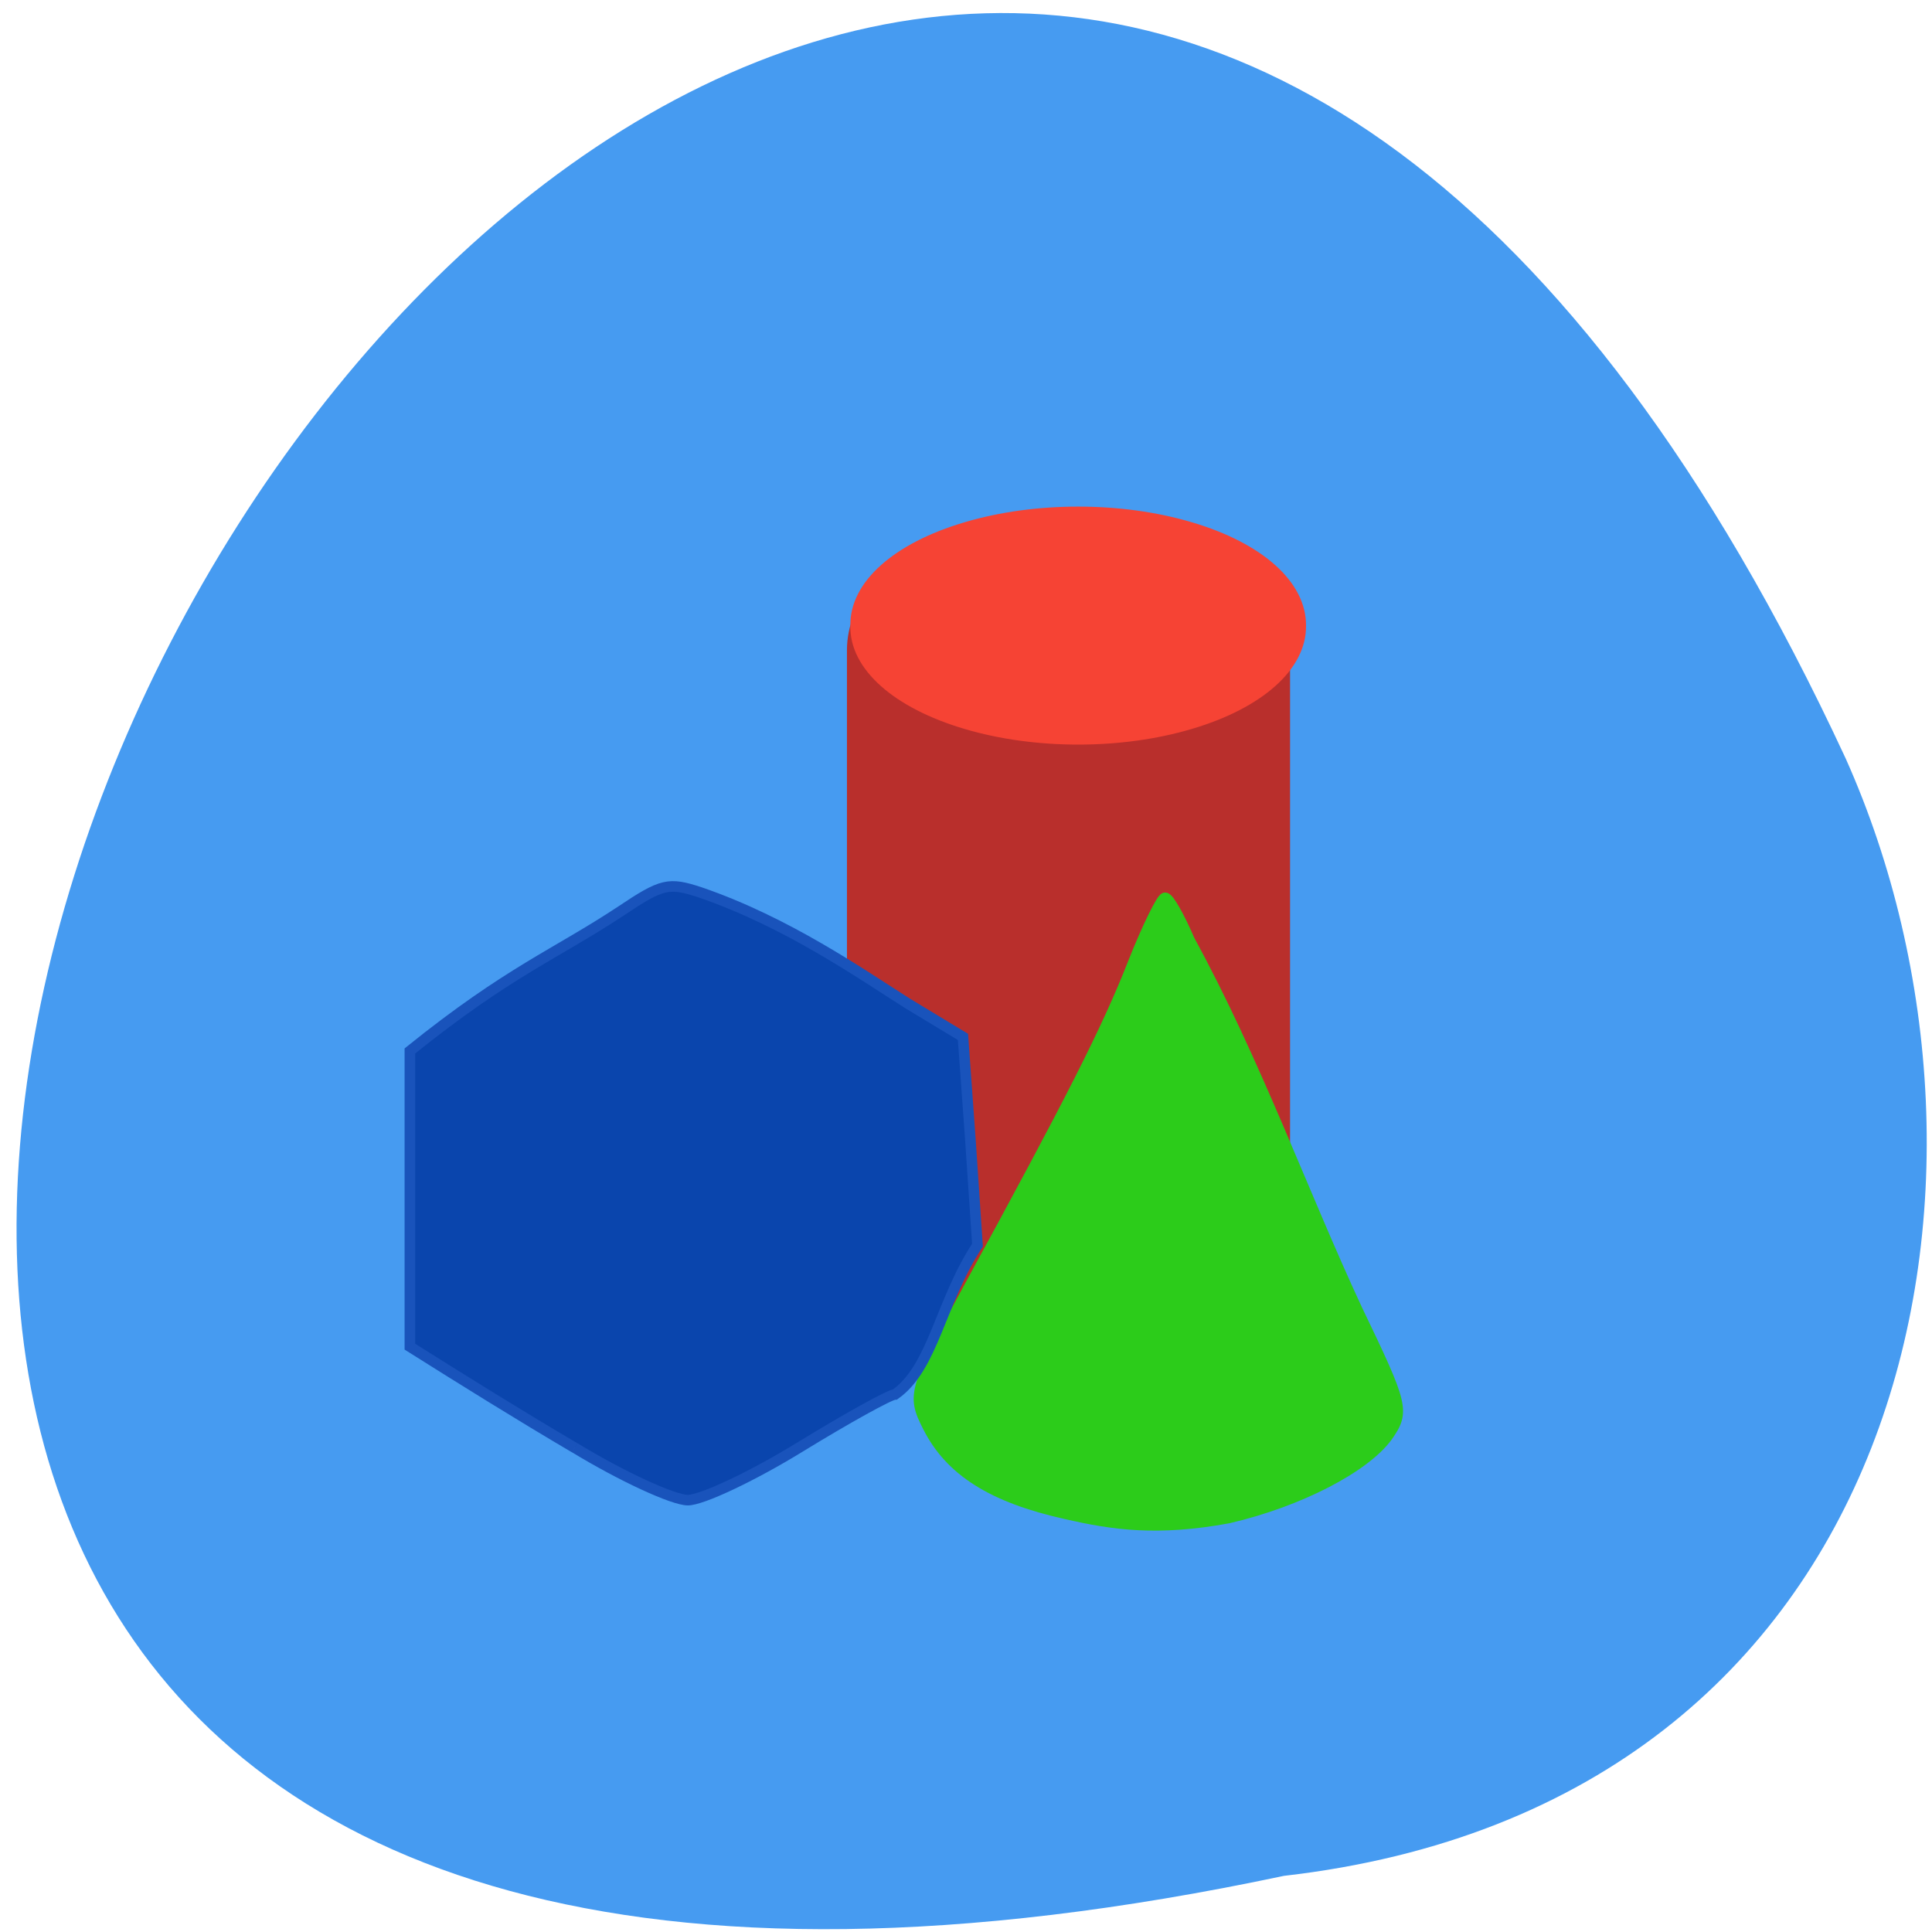 <svg xmlns="http://www.w3.org/2000/svg" viewBox="0 0 16 16"><path d="m 10.633 15.535 c -21.734 4.605 -4.406 -28.758 4.652 -9.254 c 1.559 3.484 0.559 8.656 -4.652 9.254" fill="#469bf1"/><g transform="scale(0.062)"><path d="m 125.13 75.19 h 35.25 c 6.313 0 11.438 5.188 11.438 11.688 v 78 c 0 6.438 -5.125 11.625 -11.438 11.625 h -35.25 c -6.313 0 -11.5 -5.188 -11.5 -11.625 v -78 c 0 -6.5 5.188 -11.688 11.5 -11.688" fill="#b92f2c" stroke="#b92f2c"/><path d="m 142.38 202.13 c -9.813 -2.188 -15.438 -5.75 -18.375 -11.625 c -2.125 -4.188 -1.938 -4.813 5.563 -18.625 c 13.5 -24.75 18.375 -34.31 21.875 -43.25 c 1.875 -4.75 3.813 -8.625 4.188 -8.625 c 0.438 0 1.875 2.563 3.188 5.625 c 8.813 16.13 15.13 33.75 22.375 49.31 c 6.188 12.875 6.375 13.563 4.063 16.875 c -3 4.125 -11.75 8.688 -21.19 10.875 c -9.5 1.75 -15.438 0.875 -21.688 -0.563" fill="#2ccc1a" stroke="#2ccc1a" stroke-width="1.581"/><path d="m 76.75 193.38 c -7.438 -4.375 -14.75 -8.938 -22 -13.5 v -39.5 c 13.188 -10.625 19.5 -12.938 28.19 -18.688 c 5.5 -3.688 6.375 -3.875 10.563 -2.5 c 11.688 4 21.563 10.938 27.688 14.813 l 7.438 4.5 l 1 13.875 l 0.938 13.938 c -5 7.625 -5.875 16.313 -11 19.938 c -0.688 0 -6.438 3.188 -12.75 7.06 c -6.313 3.875 -13.06 7.06 -14.938 7.06 c -1.938 0 -8.75 -3.125 -15.12 -7" fill="#0a45ad" stroke="#1953bb" stroke-width="1.415"/></g><path d="m 185.52 77.05 c 0.069 5.833 -6.05 11.263 -16.216 14.213 c -10.1 2.95 -22.606 2.95 -32.707 0 c -10.169 -2.95 -16.354 -8.38 -16.216 -14.213 c -0.137 -5.9 6.05 -11.33 16.216 -14.28 c 10.1 -2.95 22.606 -2.95 32.707 0 c 10.169 2.95 16.285 8.38 16.216 14.28" transform="matrix(0.057 0 0 0.058 0.211 0.714)" fill="#f64334" stroke="#f64334" stroke-width="1.063"/></svg>